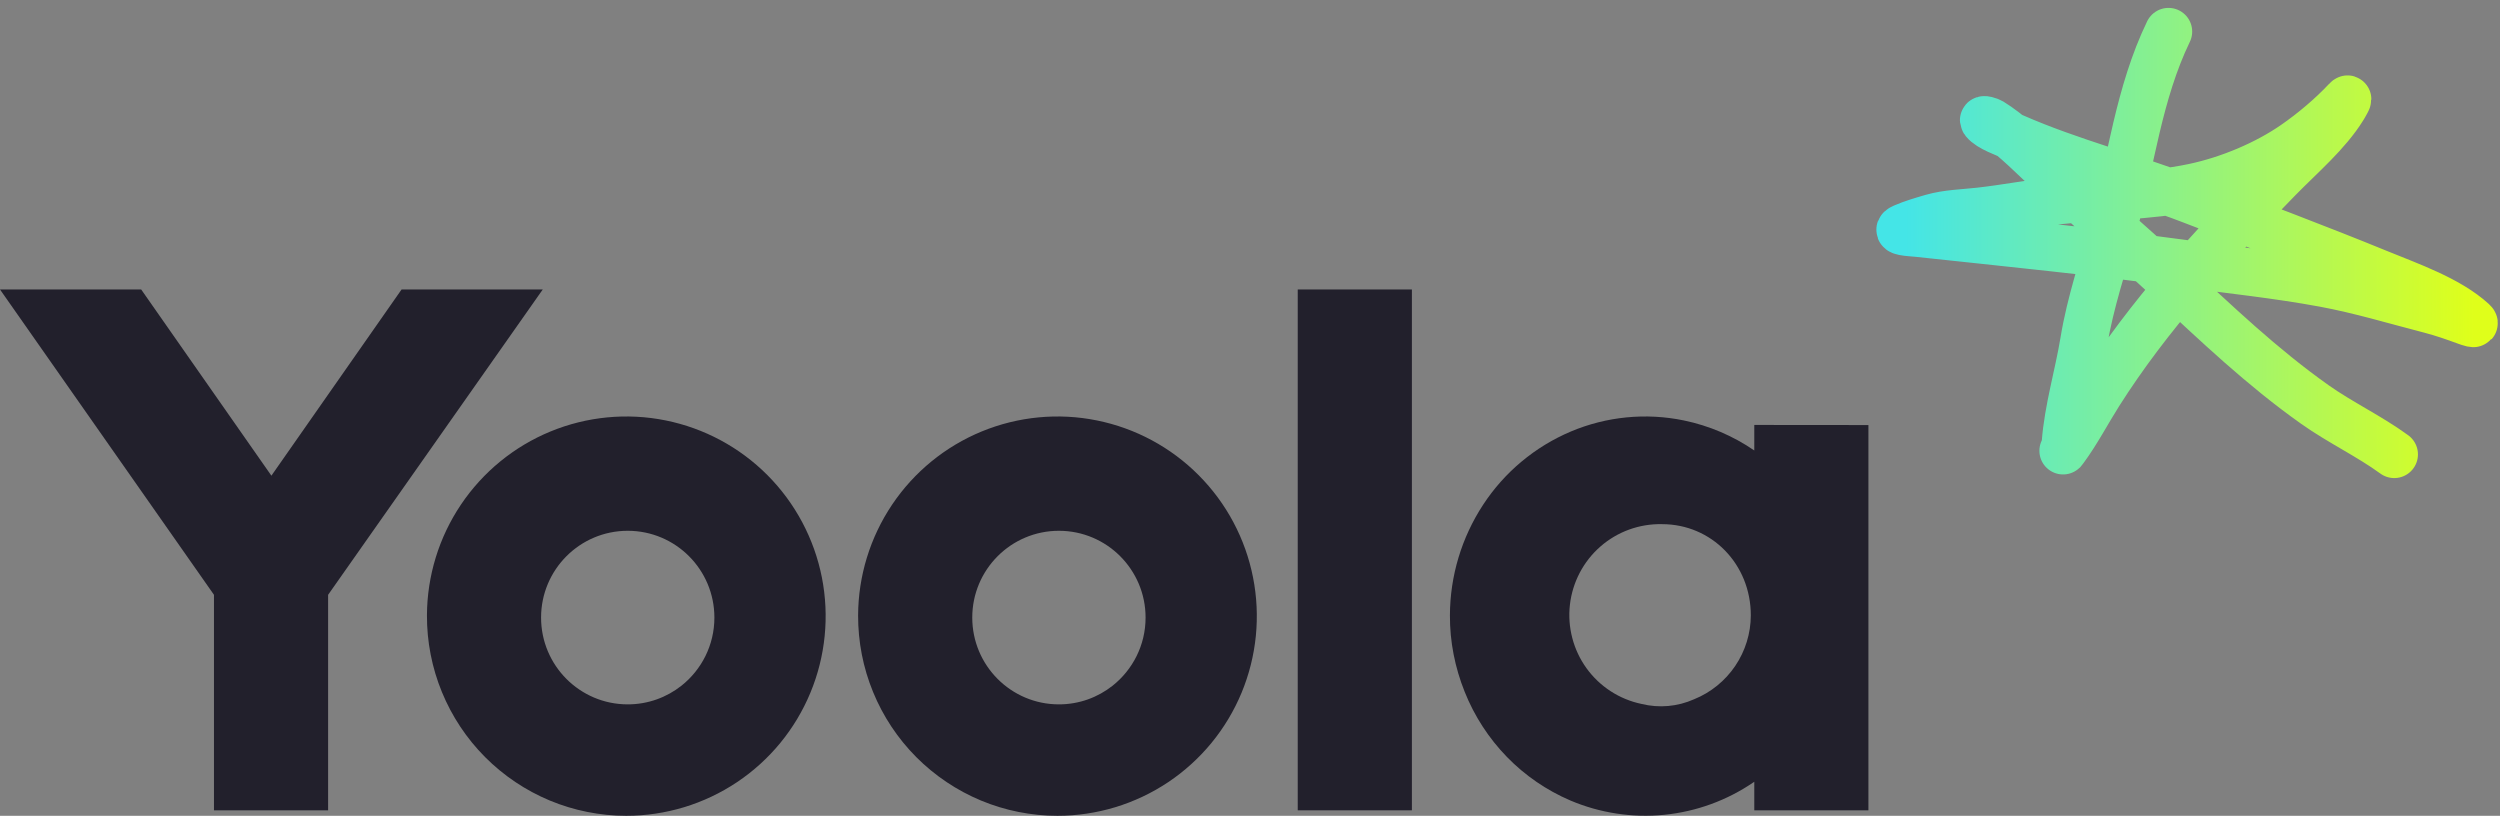 <svg width="95" height="31" viewBox="0 0 95 31" fill="none" xmlns="http://www.w3.org/2000/svg">
<rect x="0" y="0" width="95" height="31" fill="#808080" stroke="none"/>
<path d="M0 11L8.131 22.603V30.792H12.468V22.603L20.625 11H15.26L10.313 18.076L5.365 11H0Z" fill="#22202C"/>
<path fill-rule="evenodd" clip-rule="evenodd" d="M49.314 11V30.792H53.652V11H49.314Z" fill="#22202C"/>
<path fill-rule="evenodd" clip-rule="evenodd" d="M66.663 30.792H71V16.152L66.663 16.148V17.118C65.858 16.565 64.947 16.175 63.982 15.976C62.544 15.679 61.051 15.826 59.698 16.395C58.335 16.97 57.173 17.938 56.361 19.177C55.541 20.426 55.101 21.888 55.097 23.384C55.092 24.381 55.288 25.369 55.66 26.294C56.028 27.215 56.574 28.055 57.266 28.767C57.952 29.471 58.771 30.032 59.675 30.419C60.802 30.897 62.03 31.083 63.247 30.962C64.464 30.84 65.631 30.414 66.641 29.722L66.663 29.707V30.792ZM63.158 19.918C65.042 19.918 66.531 21.439 66.531 23.384C66.529 24.069 66.322 24.738 65.939 25.305C65.555 25.873 65.012 26.314 64.377 26.571C63.748 26.852 63.044 26.915 62.376 26.749C61.534 26.573 60.789 26.088 60.286 25.391C59.783 24.693 59.559 23.831 59.657 22.977C59.755 22.122 60.168 21.334 60.816 20.768C61.463 20.202 62.299 19.899 63.158 19.918Z" fill="#22202C"/>
<path fill-rule="evenodd" clip-rule="evenodd" d="M32.608 23.384C32.614 21.885 33.064 20.421 33.9 19.177C34.735 17.933 35.921 16.965 37.306 16.395C38.691 15.826 40.213 15.679 41.68 15.976C43.148 16.272 44.495 16.997 45.551 18.059C46.608 19.122 47.327 20.474 47.616 21.945C47.906 23.415 47.754 24.939 47.18 26.324C46.605 27.709 45.634 28.892 44.389 29.724C43.143 30.556 41.68 31 40.182 31C39.185 31 38.198 30.803 37.277 30.42C36.356 30.036 35.52 29.475 34.816 28.768C34.113 28.06 33.555 27.22 33.177 26.296C32.797 25.373 32.605 24.383 32.608 23.384ZM42.28 26.056C43.042 25.451 43.532 24.517 43.532 23.468C43.532 21.646 42.057 20.17 40.239 20.17C38.42 20.17 36.946 21.646 36.946 23.468C36.946 25.289 38.42 26.766 40.239 26.766C41.01 26.766 41.719 26.5 42.28 26.056Z" fill="#22202C"/>
<path fill-rule="evenodd" clip-rule="evenodd" d="M16.224 23.384C16.23 21.885 16.679 20.421 17.515 19.177C18.351 17.933 19.536 16.965 20.921 16.395C22.306 15.826 23.828 15.679 25.296 15.976C26.763 16.272 28.11 16.997 29.167 18.059C30.223 19.122 30.942 20.474 31.232 21.945C31.521 23.415 31.37 24.939 30.795 26.324C30.221 27.709 29.25 28.892 28.004 29.724C26.759 30.556 25.295 31 23.798 31C22.801 31 21.813 30.803 20.892 30.42C19.972 30.036 19.135 29.475 18.432 28.768C17.728 28.06 17.171 27.22 16.792 26.296C16.413 25.373 16.22 24.383 16.224 23.384ZM25.896 26.056C26.658 25.451 27.147 24.517 27.147 23.468C27.147 21.646 25.673 20.17 23.854 20.17C22.035 20.17 20.561 21.646 20.561 23.468C20.561 25.289 22.035 26.766 23.854 26.766C24.625 26.766 25.335 26.5 25.896 26.056Z" fill="#22202C"/>
<g clip-path="url(#clip0_22_101)">
<path d="M82.403 1.2C81.27 3.548 80.982 6.131 80.325 8.58C79.932 10.041 79.432 11.48 79.189 12.964C78.978 14.25 78.581 15.544 78.484 16.839C78.467 17.062 78.319 17.238 78.444 17.07C78.937 16.402 79.322 15.653 79.762 14.96C81.64 11.992 84.052 9.374 86.601 6.77C87.432 5.921 88.442 5.067 89.045 4.088C89.079 4.032 89.316 3.638 89.157 3.808C88.596 4.406 87.892 5.004 87.189 5.49C86.125 6.227 84.706 6.831 83.351 7.115C81.623 7.478 79.788 7.454 78.023 7.642C77.081 7.742 76.156 7.924 75.214 8.028C74.624 8.094 73.982 8.107 73.419 8.271C73.055 8.377 72.669 8.488 72.329 8.637C71.915 8.818 72.606 8.834 72.876 8.863C76.241 9.225 79.599 9.558 82.951 10.011C84.744 10.254 86.54 10.439 88.315 10.768C89.687 11.022 91.013 11.426 92.351 11.771C92.821 11.893 93.271 12.052 93.72 12.216C93.795 12.243 94.142 12.375 93.968 12.216C93.048 11.376 91.581 10.867 90.373 10.373C88.032 9.415 85.654 8.526 83.285 7.613C81.067 6.758 78.675 6.158 76.517 5.207C76.208 5.07 75.603 4.864 75.396 4.606C75.295 4.479 75.629 4.609 75.65 4.622C76.371 5.065 76.999 5.7 77.587 6.251C79.175 7.74 80.856 9.165 82.454 10.649C84.212 12.281 85.952 13.947 87.97 15.375C88.933 16.056 90.034 16.575 90.982 17.267" stroke="url(#paint0_linear_22_101)" stroke-width="1.8" stroke-linecap="round"/>
</g>
<defs>
<linearGradient id="paint0_linear_22_101" x1="94.016" y1="9.234" x2="72.2" y2="9.234" gradientUnits="userSpaceOnUse">
<stop stop-color="#DFFF1A"/>
<stop offset="0.99" stop-color="#44E5E7"/>
</linearGradient>
<clipPath id="clip0_22_101">
<rect width="24" height="18.6" fill="white" transform="translate(71)"/>
</clipPath>
</defs>
</svg>
